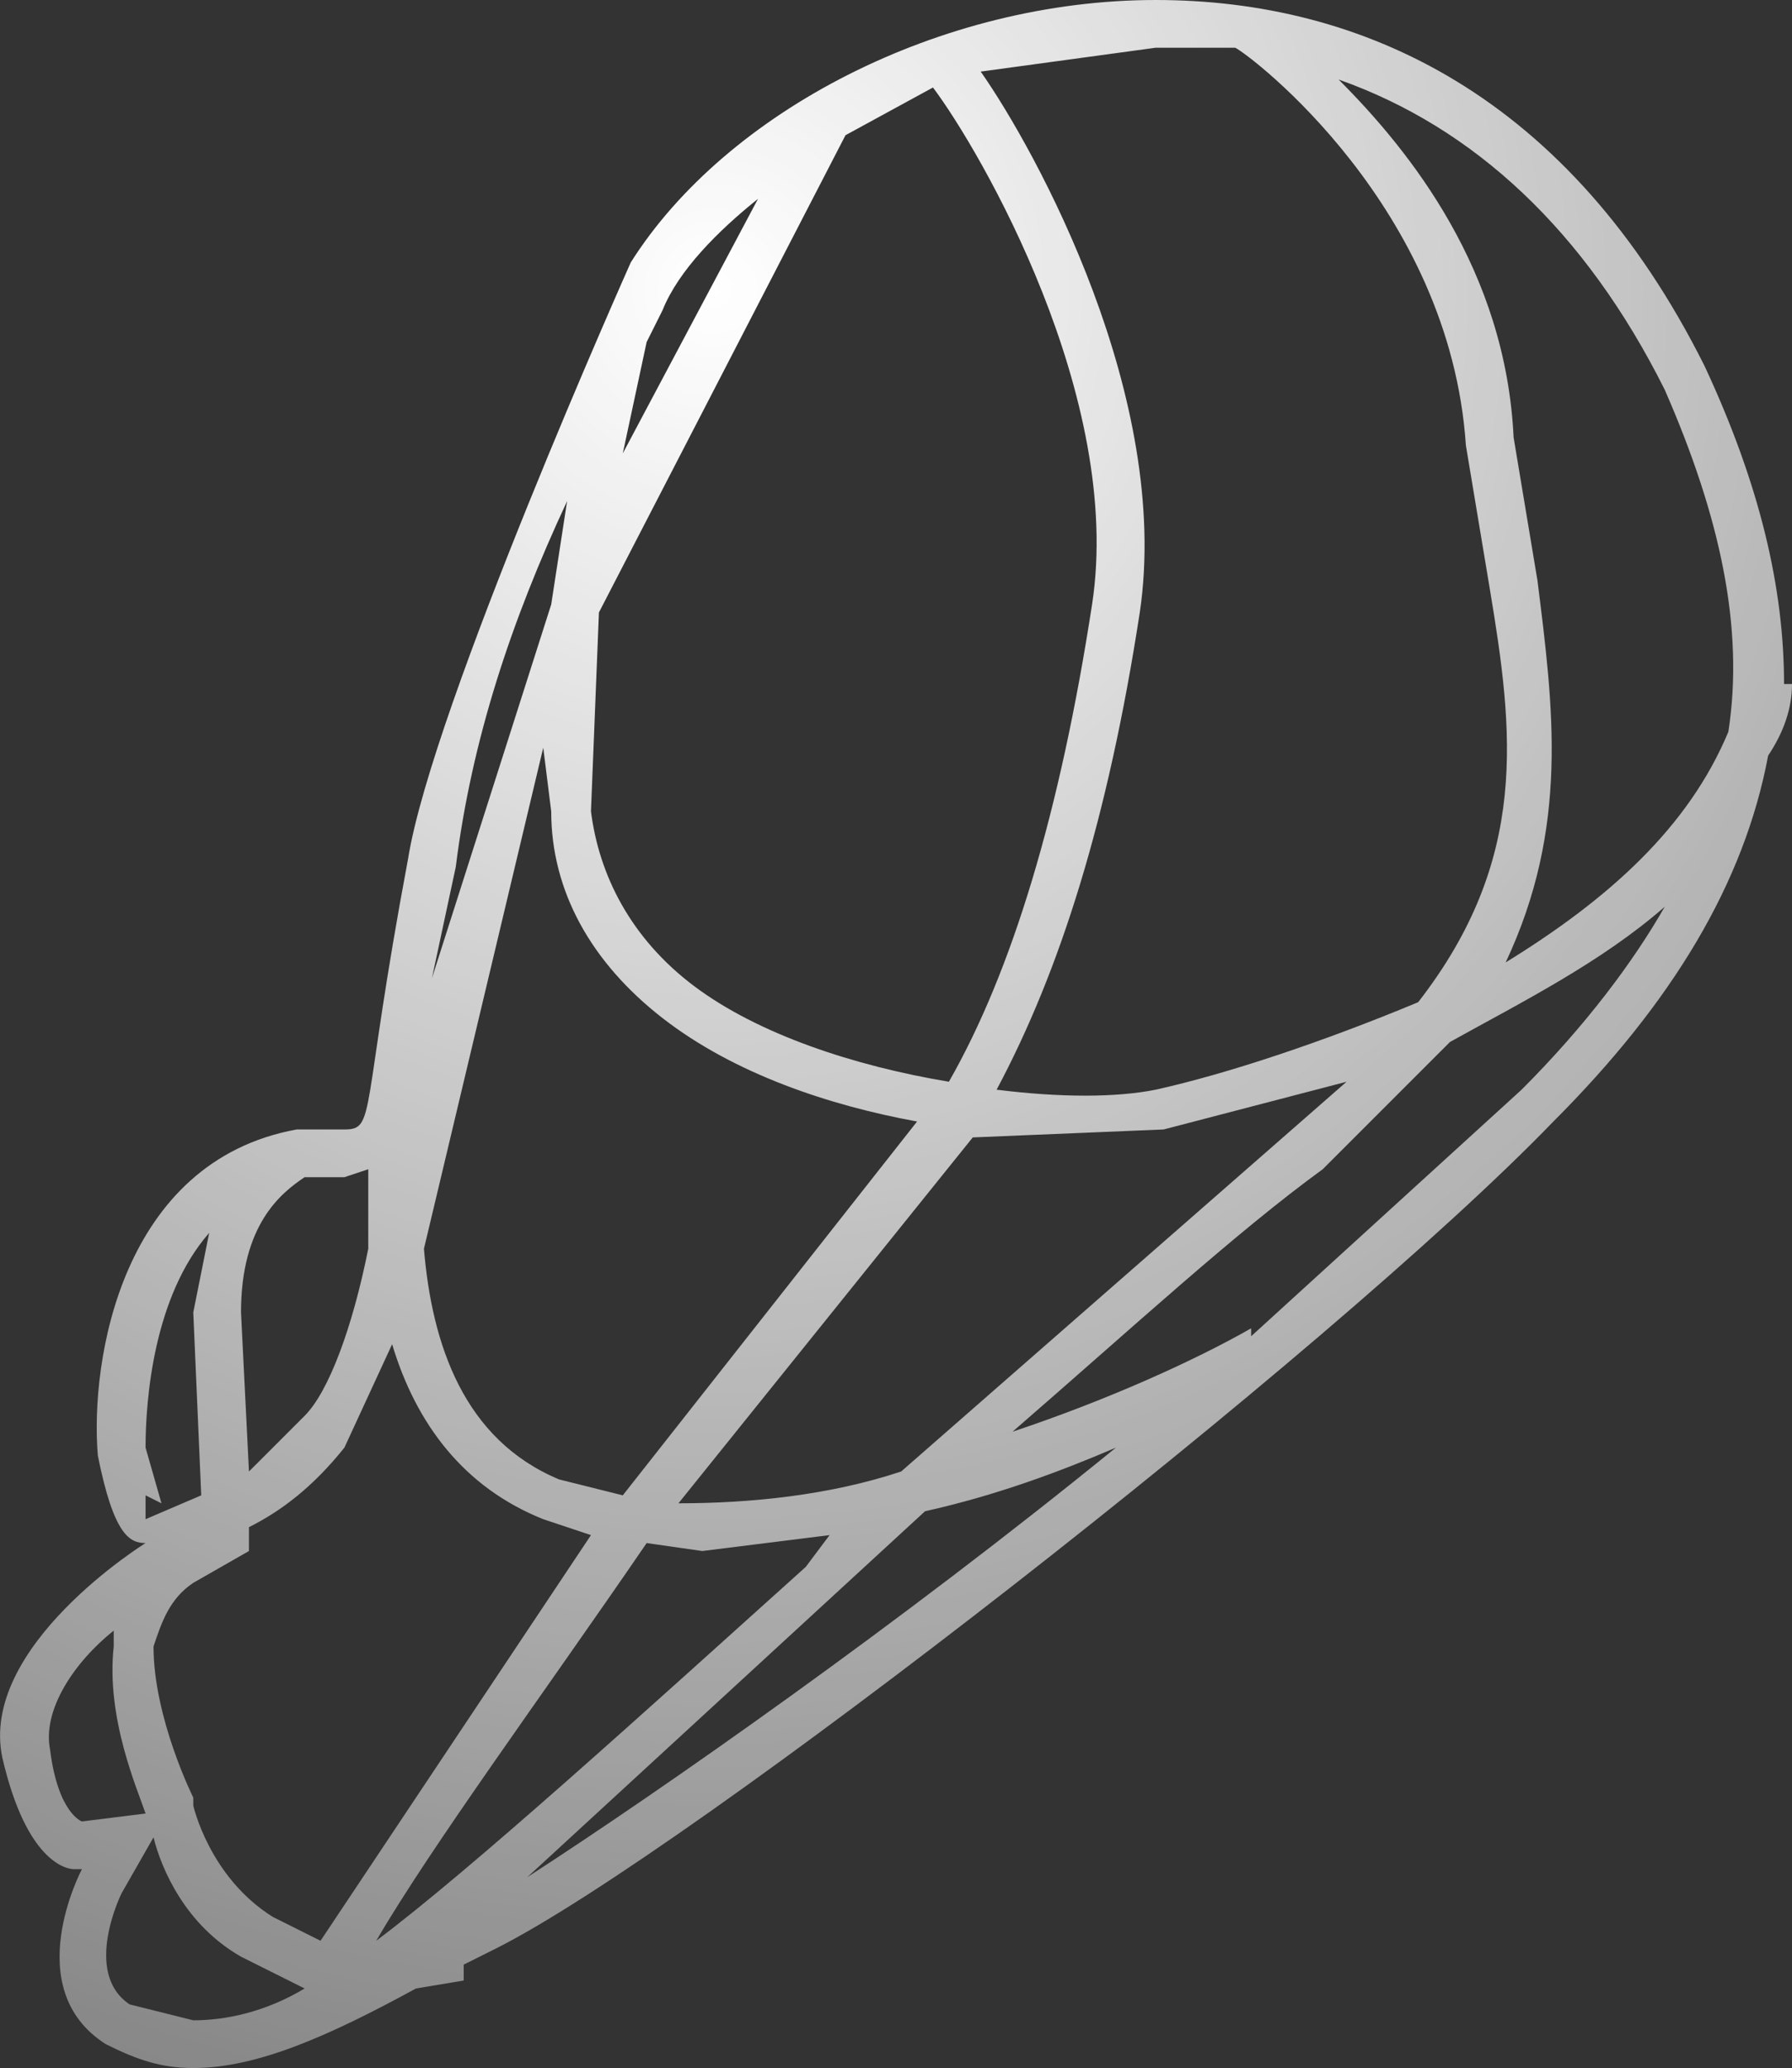 <?xml version="1.0" encoding="UTF-8" standalone="no"?>
<!-- Generator: flash2svg, http://dissentgraphics.com/tools/flash2svg -->

<svg
   xmlns:dc="http://purl.org/dc/elements/1.1/"
   xmlns:cc="http://creativecommons.org/ns#"
   xmlns:rdf="http://www.w3.org/1999/02/22-rdf-syntax-ns#"
   xmlns:svg="http://www.w3.org/2000/svg"
   xmlns="http://www.w3.org/2000/svg"
   xmlns:sodipodi="http://sodipodi.sourceforge.net/DTD/sodipodi-0.dtd"
   xmlns:inkscape="http://www.inkscape.org/namespaces/inkscape"
   id="Avatar"
   image-rendering="auto"
   version="1.1"
   x="0px"
   y="0px"
   width="11.265"
   height="13"
   viewBox="0 0 11.265 13"
   inkscape:version="0.48.4 r9939"
   sodipodi:docname="Avatar_backFootLeft3.svg">
  <rect x="0" y="0" width="11.265" height="13" fill="#333333" stroke="none"/>
  <sodipodi:namedview
     pagecolor="#ffffff"
     bordercolor="#666666"
     borderopacity="1"
     objecttolerance="10"
     gridtolerance="10"
     guidetolerance="10"
     inkscape:pageopacity="0"
     inkscape:pageshadow="2"
     inkscape:window-width="640"
     inkscape:window-height="480"
     id="namedview3078"
     showgrid="false"
     fit-margin-top="0"
     fit-margin-left="0"
     fit-margin-right="0"
     fit-margin-bottom="0"
     inkscape:zoom="1.8730159"
     inkscape:cx="40.364667"
     inkscape:cy="-53.15"
     inkscape:window-x="0"
     inkscape:window-y="0"
     inkscape:window-maximized="0"
     inkscape:current-layer="Avatar" />
  <defs
     id="defs3062">
    <radialGradient
       gradientUnits="userSpaceOnUse"
       color-interpolation="sRGB"
       r="11.845"
       cx="-1.999"
       cy="-1.299"
       fx="-1.999"
       fy="-1.299"
       gradientTransform="matrix(0.342,0.94,0.94,-0.342,-0.099,0.15)"
       id="radialGradient">
      <stop
         stop-color="#FFF"
         stop-opacity="1"
         offset="0"
         id="stop3065" />
      <stop
         stop-color="#FFF"
         stop-opacity="0.408"
         offset="1"
         id="stop3067" />
    </radialGradient>
    <radialGradient
       gradientUnits="userSpaceOnUse"
       color-interpolation="sRGB"
       r="11.852"
       cx="-2.049"
       cy="-1.15"
       fx="-2.049"
       fy="-1.15"
       gradientTransform="matrix(0.341,0.94,0.94,-0.341,-0.099,0.2)"
       id="radialGradient1">
      <stop
         stop-color="#FFF"
         stop-opacity="1"
         offset="0"
         id="stop3070" />
      <stop
         stop-color="#FFF"
         stop-opacity="0.408"
         offset="1"
         id="stop3072" />
    </radialGradient>
  </defs>
  <g
     id="backFootLeft4"
     overflow="visible"
     style="overflow:visible"
     transform="translate(6.365,3.15)">
    <g
       id="backFootLeft3_0">
      <g
         id="element">
        <path
           id="path"
           d="M 4.35,-0.85 C 3.5,-2.55 2.2,-3.15 0.9,-3.15 c -1.35,0 -2.7,0.7 -3.3,1.65 L -3.05,0 -2.4,-1.5 c 0,0 -1.25,2.8 -1.4,3.75 -0.3,1.6 -0.2,1.7 -0.4,1.7 l -0.3,0 C -5.6,4.15 -5.8,5.4 -5.75,6 c 0.1,0.5 0.2,0.55 0.3,0.55 l -0.5,0.4 0.5,-0.4 c 0,0 -1.05,0.65 -0.9,1.35 0.15,0.65 0.4,0.7 0.45,0.7 l 0.05,0 L -6,9 -5.85,8.6 c 0,0 -0.4,0.75 0.15,1.1 0.2,0.1 0.35,0.15 0.55,0.15 0.4,0 0.85,-0.2 1.4,-0.5 l 0.3,-0.05 0,-0.1 0.2,-0.1 C -2.05,8.5 2,5.35 3.4,3.9 4.15,3.15 4.6,2.4 4.75,1.6 4.85,1.45 4.9,1.3 4.9,1.15 l -0.05,0 c 0,-0.6 -0.15,-1.25 -0.5,-2 z M 4.1,-0.7 C 4.45,0.1 4.6,0.8 4.5,1.45 4.25,2.05 3.75,2.5 3.1,2.9 3.5,2.05 3.4,1.3 3.3,0.5 L 3.15,-0.4 C 3.1,-1.45 2.5,-2.2 2.05,-2.65 2.9,-2.35 3.6,-1.7 4.1,-0.7 z M 2.85,-0.35 3,0.55 C 3.15,1.45 3.25,2.25 2.55,3.15 1.95,3.4 1.35,3.6 0.9,3.7 0.65,3.75 0.3,3.75 -0.1,3.7 0.3,2.95 0.6,2 0.8,0.7 1,-0.65 0.15,-2.2 -0.2,-2.7 l 1.1,-0.15 0.5,0 c 0.1,0.05 1.35,1 1.45,2.5 z M 1.5,5.2 C 1.15,5.4 0.6,5.65 0,5.85 0.75,5.2 1.4,4.6 1.95,4.2 L 2.75,3.4 C 3.2,3.15 3.7,2.9 4.1,2.55 3.9,2.9 3.6,3.3 3.2,3.7 L 1.5,5.25 1.5,5.2 z M 2.1,3.65 -0.7,6.1 C -1.15,6.25 -1.65,6.3 -2.1,6.3 L -0.25,4 0.95,3.95 2.1,3.65 z m -1.6,-3 C 0.3,1.95 0,2.95 -0.4,3.65 -1,3.55 -1.6,3.35 -2,3.05 -2.4,2.75 -2.6,2.35 -2.65,1.95 l 0.05,-1.25 1.55,-3 0.55,-0.3 c 0.3,0.4 1.2,1.95 1,3.25 z M -2.3,-1 -2.2,-1.2 c 0.1,-0.25 0.35,-0.5 0.6,-0.7 L -2.45,-0.3 -2.3,-1 z M -2.8,0 -2.9,0.65 -3.65,3 -3.5,2.3 C -3.4,1.5 -3.15,0.75 -2.8,0 z m -0.1,1.95 c 0,0.5 0.25,0.95 0.7,1.3 0.45,0.35 1.05,0.55 1.6,0.65 l -1.85,2.35 -0.4,-0.1 C -3.45,5.9 -3.65,5.3 -3.7,4.7 l 0.75,-3.15 0.05,0.4 z m -1.3,2.3 0.15,-0.05 0,0.5 c -0.1,0.5 -0.25,0.9 -0.4,1.05 L -4.8,6.1 -4.85,5.1 c 0,-0.55 0.25,-0.75 0.4,-0.85 l 0.25,0 z m 0.3,1.05 c 0.15,0.5 0.45,0.9 0.95,1.1 l 0.3,0.1 -1.7,2.55 -0.3,-0.15 c -0.4,-0.25 -0.5,-0.7 -0.5,-0.7 l 0.1,0.25 -0.1,-0.25 0,-0.05 c 0,0 -0.25,-0.5 -0.25,-0.95 0.05,-0.15 0.1,-0.3 0.25,-0.4 l 0.35,-0.2 0,-0.15 c 0.2,-0.1 0.4,-0.25 0.6,-0.5 L -3.9,5.3 z m -1.45,1 -0.1,-0.35 c 0,-0.3 0.05,-0.95 0.4,-1.35 l -0.1,0.5 0.05,1.15 -0.35,0.15 0,-0.15 0.1,0.05 z m -0.3,0.9 c -0.05,0.45 0.15,0.9 0.2,1.05 L -5.85,8.3 C -5.85,8.3 -6,8.25 -6.05,7.85 -6.1,7.6 -5.9,7.3 -5.65,7.1 l 0,0.1 z m 0.25,1.2 c 0.05,0.2 0.2,0.55 0.55,0.75 l 0.4,0.2 c -0.25,0.15 -0.5,0.2 -0.7,0.2 l -0.4,-0.1 C -5.85,9.25 -5.6,8.75 -5.6,8.75 l -0.1,0.3 0.1,-0.3 0.2,-0.35 z m 3.45,-1.8 0.8,-0.1 -0.15,0.2 c -1,0.9 -2.1,1.9 -2.7,2.35 0.35,-0.6 1.05,-1.55 1.7,-2.5 l 0.35,0.05 z m 1.4,-0.25 C -0.1,6.25 0.3,6.1 0.65,5.95 -0.7,7.05 -2.2,8.1 -3.05,8.65 l 2.5,-2.3 z"
           inkscape:connector-curvature="0"
           style="fill:url(#radialGradient1)" />
      </g>
    </g>
  </g>
</svg>
